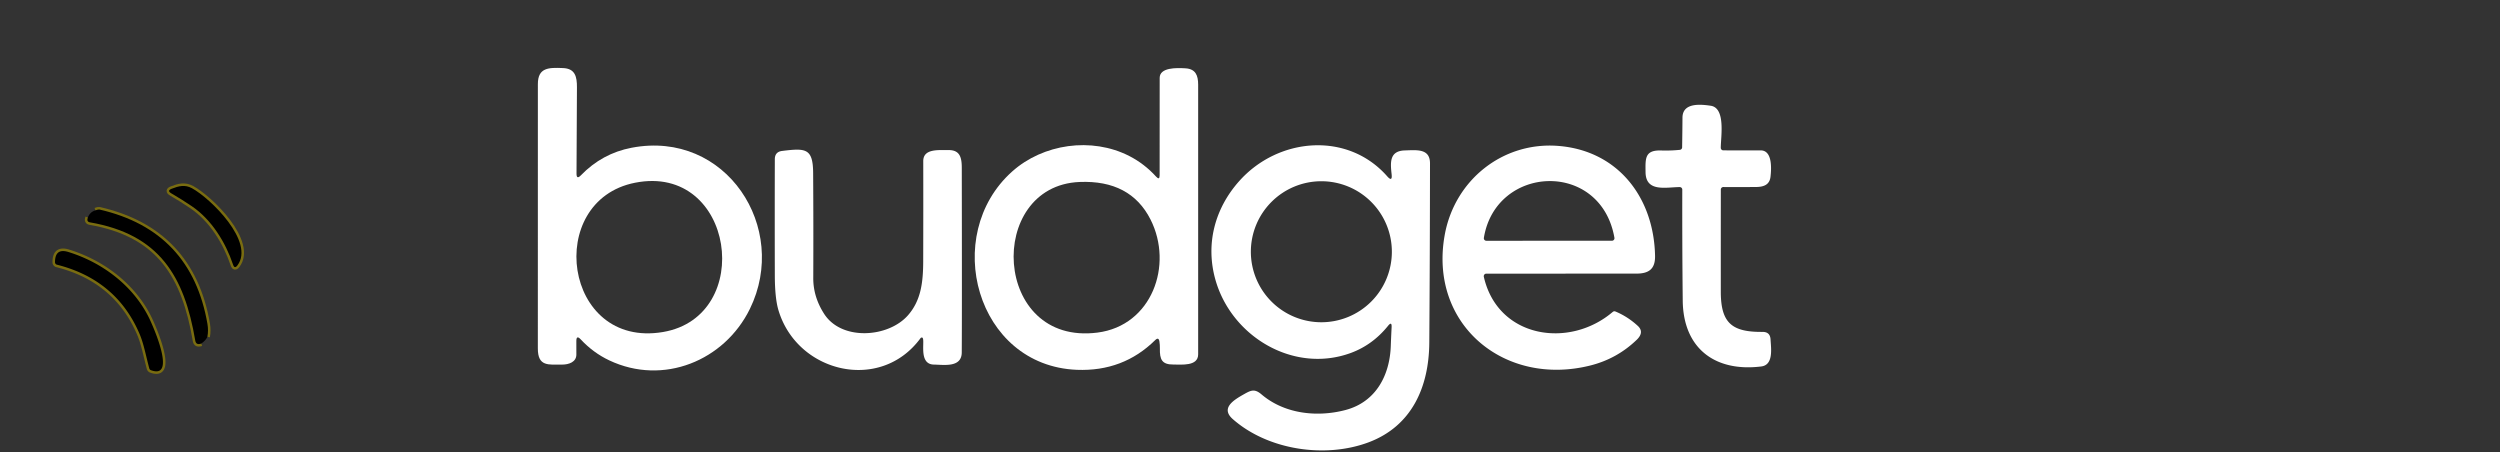 <?xml version="1.0" encoding="utf-8"?>
<svg viewBox="0 0 989 179" xmlns="http://www.w3.org/2000/svg">
  <rect x="0" y="0" width="989" height="179" fill="#333333" stroke="none"/>
  <g stroke-width="2.00" fill="none" stroke-linecap="butt">
    <path stroke="#796c10" vector-effect="non-scaling-stroke" d=" M 93.94 104.97 C 100.88 95.70 83.35 78.52 75.97 74.48 C 73.14 72.93 70.67 73.59 67.90 74.68 Q 65.97 75.44 67.76 76.48 Q 71.85 78.85 75.83 81.54 C 83.75 86.90 89.24 95.90 92.20 104.69 Q 92.80 106.50 93.94 104.97"/>
    <path stroke="#796c10" vector-effect="non-scaling-stroke" d=" M 34.75 86.04 Q 34.14 87.71 35.59 87.96 C 62.97 92.70 72.90 109.15 77.25 134.75 Q 77.57 136.65 79.63 135.91"/>
    <path stroke="#796c10" vector-effect="non-scaling-stroke" d=" M 82.04 133.25 Q 82.51 130.73 82.07 128.18 Q 75.73 91.23 39.31 82.88 Q 38.94 82.79 37.75 83.21"/>
    <path stroke="#796c10" vector-effect="non-scaling-stroke" d=" M 59.06 125.96 C 52.88 113.24 40.74 103.93 27.06 99.69 Q 21.75 98.05 21.76 103.74 A 1.00 0.99 -83.0 0 0 22.51 104.71 Q 46.10 110.67 55.24 132.17 C 56.93 136.14 57.83 141.26 59.07 145.77 A 1.02 1.01 2.4 0 0 59.69 146.44 C 70.31 150.38 60.03 127.94 59.06 125.96"/>
  </g>
  <path d=" M 228.07 68.67 Q 228.06 71.15 229.79 69.37 Q 238.20 60.68 249.85 58.45 C 287.24 51.28 312.37 90.12 296.66 122.19 C 286.62 142.69 262.40 152.68 241.02 142.56 Q 234.68 139.56 229.73 134.26 Q 228.00 132.40 228.00 134.94 Q 228.00 137.36 228.01 140.25 C 228.03 143.19 225.07 144.24 222.40 144.23 C 216.97 144.21 212.77 145.12 212.77 137.84 Q 212.72 85.55 212.78 33.25 C 212.79 26.73 216.99 26.68 222.77 26.93 C 227.51 27.13 228.27 30.32 228.24 34.57 Q 228.12 51.98 228.07 68.67 Z M 251.23 72.29 C 215.20 79.40 222.86 138.01 262.26 131.35 C 298.90 125.16 290.56 64.52 251.23 72.29 Z" style="fill: rgb(255, 255, 255);"/>
  <path d=" M 456.98 134.56 Q 444.33 147.03 426.00 146.30 C 386.15 144.70 372.23 93.03 400.43 67.83 C 412.60 56.96 431.76 54.05 446.77 61.73 Q 452.72 64.78 457.36 69.88 Q 458.75 71.41 458.75 69.34 Q 458.74 50.07 458.77 30.81 C 458.78 26.66 465.32 26.81 469.01 27.03 C 472.95 27.28 473.99 29.78 473.99 33.49 Q 474.02 86.84 473.99 140.18 C 473.99 144.98 467.38 144.19 464.25 144.21 C 459.61 144.25 458.76 142.17 458.85 137.85 Q 458.88 136.47 458.67 135.11 Q 458.36 133.19 456.98 134.56 Z M 427.06 71.99 C 389.97 73.53 392.55 136.93 434.19 131.57 C 455.70 128.80 464.26 104.85 455.15 86.84 Q 447.21 71.16 427.06 71.99 Z" style="fill: rgb(255, 255, 255);"/>
  <path d=" M 665.45 58.30 Q 665.55 52.40 665.59 46.51 C 665.64 40.48 672.87 41.27 676.74 41.83 C 682.74 42.69 680.76 54.04 680.74 58.48 A 1.00 1.00 0.0 0 0 681.74 59.48 Q 689.05 59.52 696.50 59.49 C 701.35 59.47 700.73 67.17 700.41 69.94 C 700.04 73.16 697.66 73.96 694.62 73.98 Q 688.20 74.02 681.76 73.99 A 1.00 1.00 0.0 0 0 680.76 74.99 Q 680.74 95.17 680.75 115.50 C 680.76 127.90 685.28 131.40 697.25 131.30 Q 700.27 131.27 700.43 134.29 C 700.61 137.71 701.70 144.35 696.78 144.97 C 678.50 147.24 665.89 137.86 665.69 118.93 Q 665.46 96.99 665.51 75.01 A 1.00 0.99 0.3 0 0 664.51 74.01 C 659.17 74.03 651.07 76.17 650.98 68.12 C 650.92 62.71 650.61 59.32 657.17 59.53 Q 660.87 59.65 664.55 59.28 A 1.00 1.00 0.0 0 0 665.45 58.30 Z" style="fill: rgb(255, 255, 255);"/>
  <path d=" M 490.19 71.69 C 505.65 54.29 533.12 51.94 548.78 69.75 Q 550.87 72.12 550.53 68.98 C 550.03 64.43 549.56 59.71 555.71 59.51 C 560.57 59.35 565.72 58.73 565.71 64.65 Q 565.67 100.07 565.43 135.50 C 565.31 153.14 558.50 168.55 541.45 174.97 C 524.31 181.41 501.63 178.08 487.70 165.81 C 482.70 161.41 488.15 158.19 492.17 155.92 C 494.93 154.36 496.34 153.72 499.06 156.03 C 508.16 163.77 521.08 165.15 532.27 162.20 C 544.34 159.02 549.76 148.44 550.19 136.99 Q 550.33 133.23 550.52 129.45 Q 550.64 126.99 549.10 128.91 Q 543.00 136.46 534.38 139.63 C 511.80 147.93 487.02 133.16 480.75 110.42 C 476.90 96.47 480.55 82.53 490.19 71.69 Z M 550.62 99.59 A 27.89 27.89 0.0 0 0 522.73 71.70 A 27.89 27.89 0.0 0 0 494.84 99.59 A 27.89 27.89 0.0 0 0 522.73 127.48 A 27.89 27.89 0.0 0 0 550.62 99.59 Z" style="fill: rgb(255, 255, 255);"/>
  <path d=" M 571.52 93.01 C 575.42 71.23 594.49 56.01 616.41 57.72 C 640.20 59.57 654.31 78.29 654.74 101.24 C 654.83 106.31 652.40 108.24 647.39 108.24 Q 617.44 108.25 587.97 108.26 A 1.01 1.00 83.3 0 0 587.00 109.49 C 592.51 133.76 620.78 138.11 638.02 123.38 A 1.02 1.01 -53.5 0 1 639.05 123.22 Q 643.90 125.23 647.90 128.91 Q 650.62 131.41 647.46 134.45 Q 639.59 142.01 628.97 144.63 C 595.05 153.03 565.19 128.32 571.52 93.01 Z M 638.67 94.07 C 633.26 63.22 591.75 65.11 587.02 94.09 A 1.00 0.99 -85.3 0 0 588.00 95.25 L 637.68 95.24 A 1.00 1.00 0.0 0 0 638.67 94.07 Z" style="fill: rgb(255, 255, 255);"/>
  <path d=" M 364.16 133.78 C 348.27 155.46 315.27 147.45 307.93 122.63 Q 306.55 117.94 306.52 109.07 Q 306.46 86.04 306.52 62.98 Q 306.53 60.07 309.41 59.71 C 318.73 58.56 321.62 58.61 321.68 68.46 Q 321.82 89.22 321.73 110.00 Q 321.70 117.45 326.05 124.19 C 332.98 134.93 351.44 133.58 359.20 124.72 C 364.31 118.89 365.20 111.78 365.22 103.31 Q 365.28 83.53 365.24 63.75 C 365.23 58.79 371.10 59.39 375.26 59.37 C 379.82 59.35 380.47 62.42 380.48 66.40 Q 380.58 123.25 380.47 139.44 C 380.42 145.55 373.33 144.28 369.50 144.23 C 362.81 144.16 366.44 133.61 364.71 133.52 A 0.64 0.62 19.1 0 0 364.16 133.78 Z" style="fill: rgb(255, 255, 255);"/>
  <path d=" M 75.97 74.48 C 83.35 78.52 100.88 95.70 93.94 104.97 Q 92.80 106.50 92.20 104.69 C 89.24 95.90 83.75 86.90 75.83 81.54 Q 71.85 78.85 67.76 76.48 Q 65.97 75.44 67.90 74.68 C 70.67 73.59 73.14 72.93 75.97 74.48 Z" style=""/>
  <path d=" M 82.04 133.25 Q 81.36 134.75 79.63 135.91 Q 77.57 136.65 77.25 134.75 C 72.90 109.15 62.97 92.70 35.59 87.96 Q 34.14 87.71 34.75 86.04 Q 35.57 83.86 37.75 83.21 Q 38.94 82.79 39.31 82.88 Q 75.73 91.23 82.07 128.18 Q 82.51 130.73 82.04 133.25 Z" style=""/>
  <path d=" M 27.06 99.69 C 40.74 103.93 52.88 113.24 59.06 125.96 C 60.03 127.94 70.31 150.38 59.69 146.44 A 1.02 1.01 2.4 0 1 59.07 145.77 C 57.83 141.26 56.93 136.14 55.24 132.17 Q 46.10 110.67 22.51 104.71 A 1.00 0.99 -83.0 0 1 21.76 103.74 Q 21.75 98.05 27.06 99.69 Z" style=""/>
</svg>
